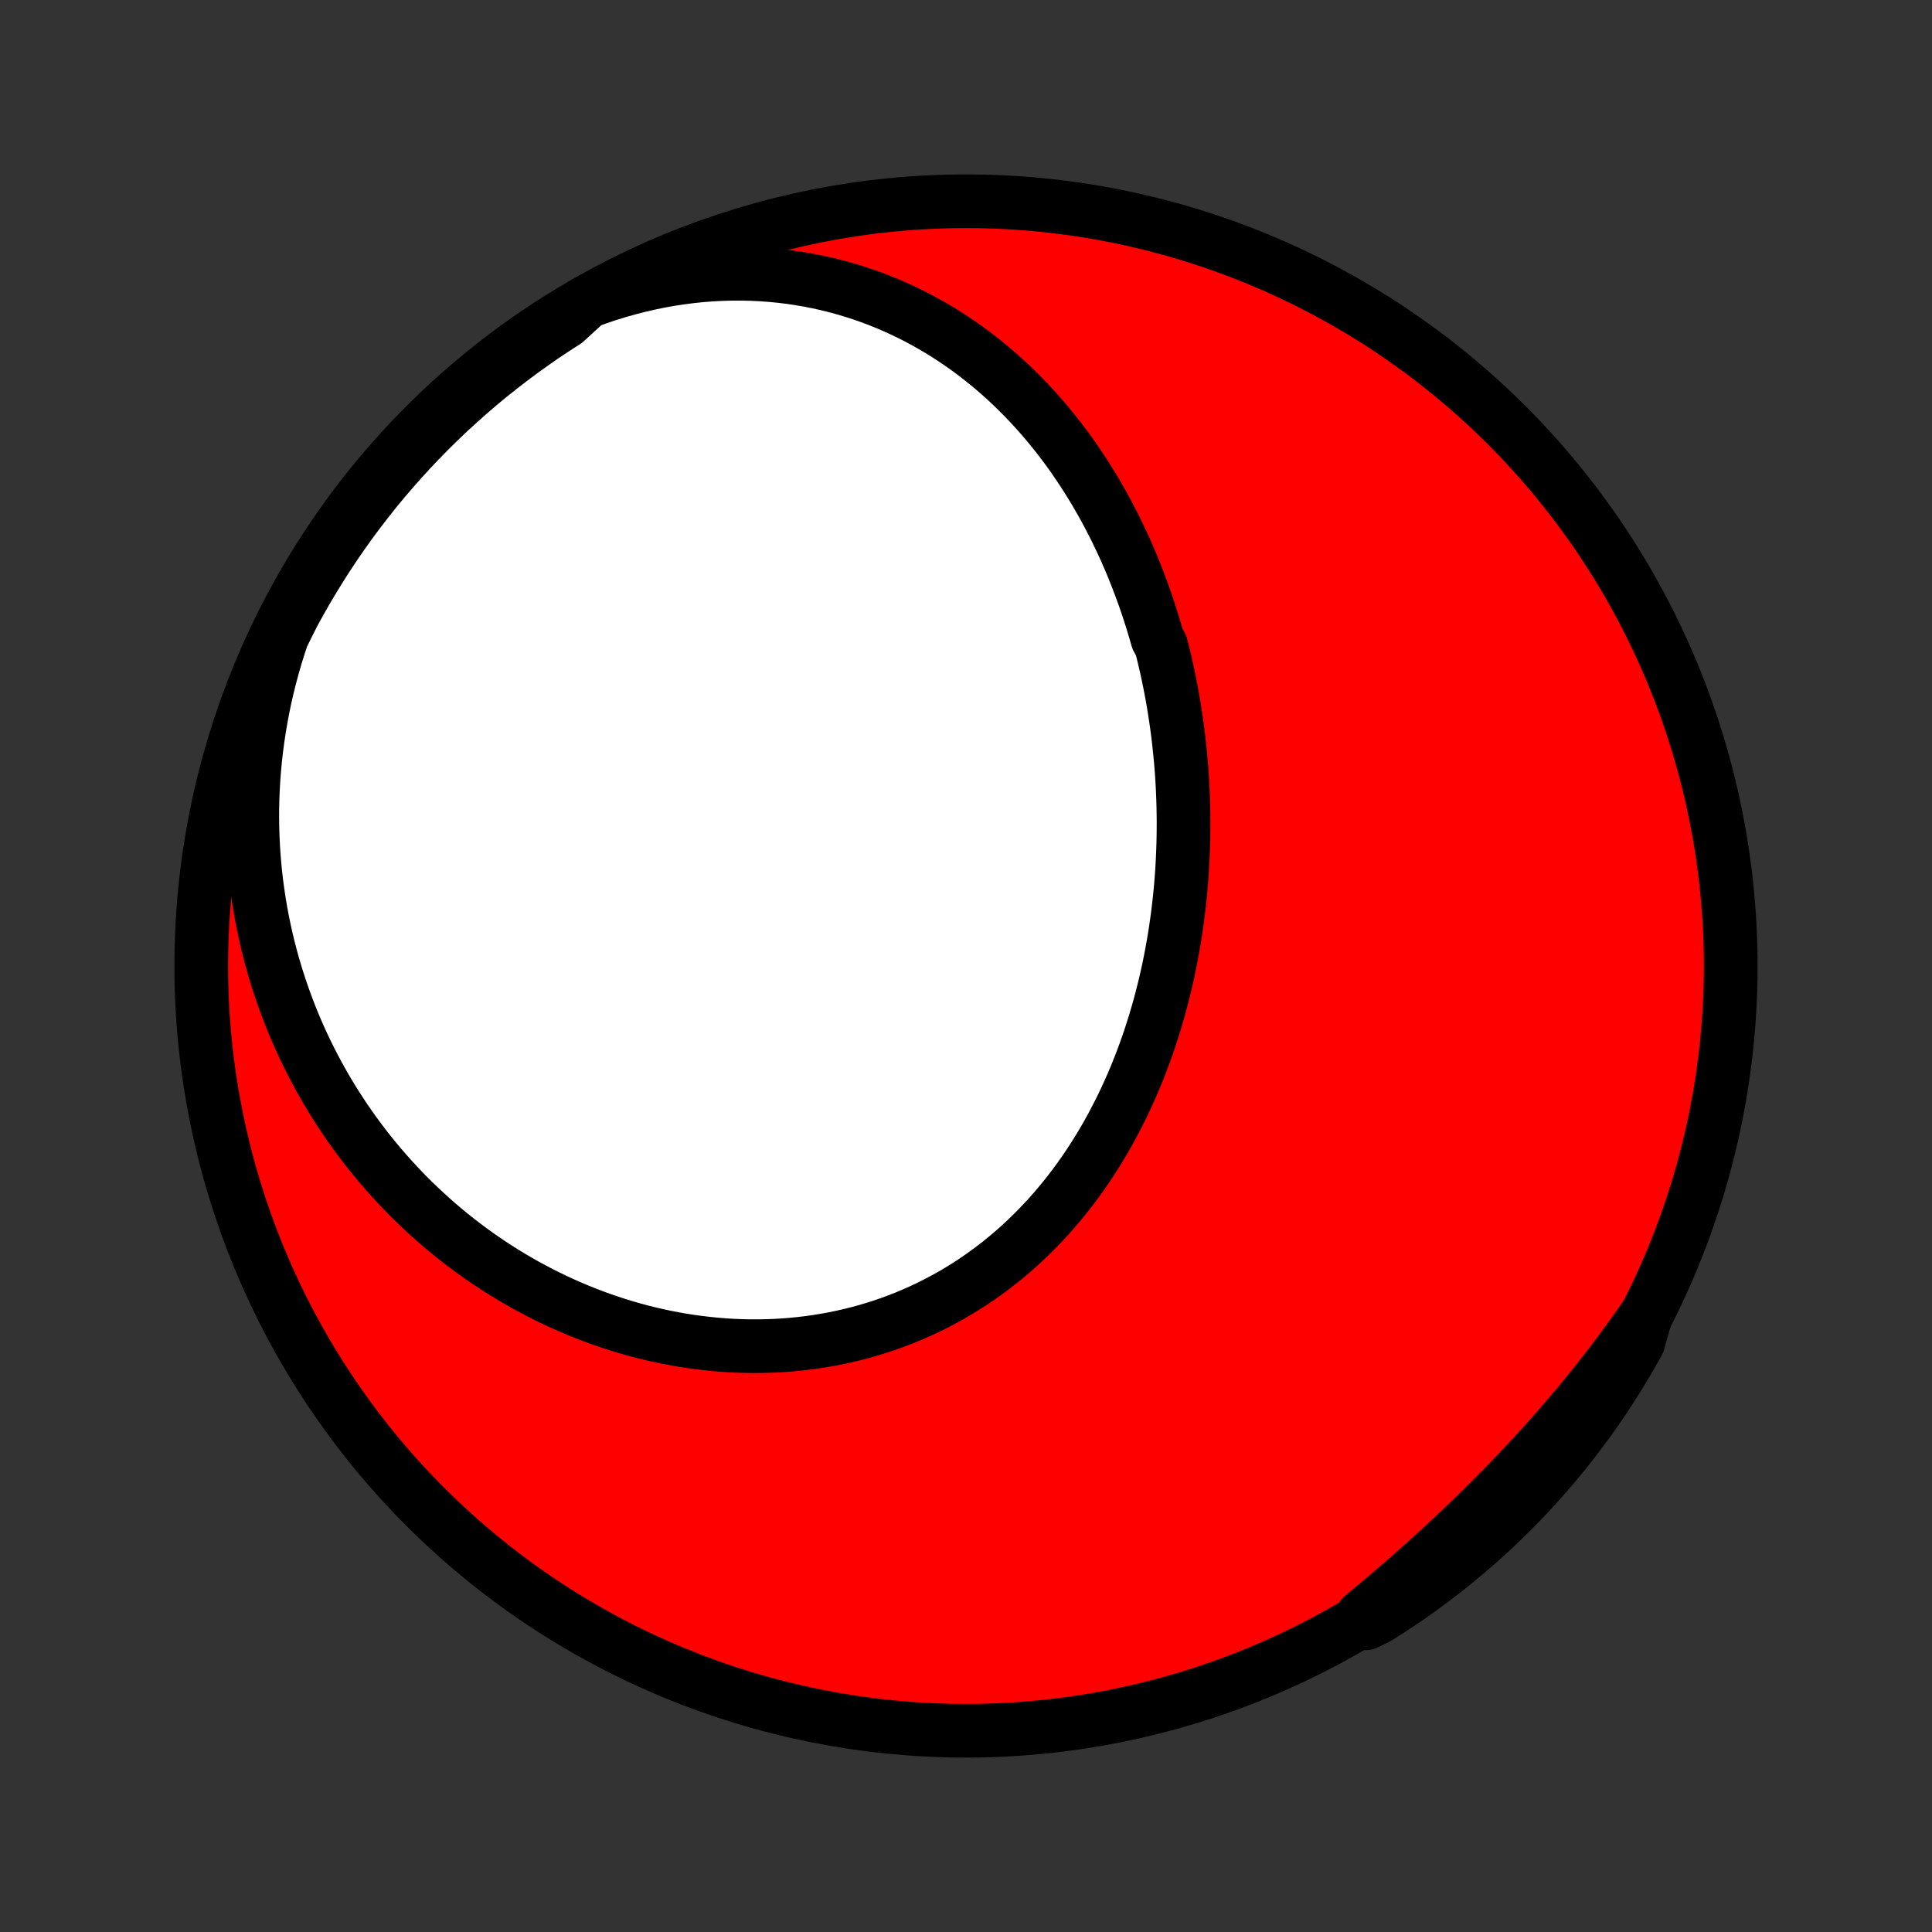 <?xml version="1.0" encoding="utf-8" standalone="no"?>
<!DOCTYPE svg PUBLIC "-//W3C//DTD SVG 1.1//EN"
  "http://www.w3.org/Graphics/SVG/1.1/DTD/svg11.dtd">
<!-- Created with matplotlib (http://matplotlib.org/) -->
<svg height="72pt" version="1.1" viewBox="0 0 72 72" width="72pt" xmlns="http://www.w3.org/2000/svg" xmlns:xlink="http://www.w3.org/1999/xlink">
 <rect x="0" y="0" width="72" height="72" fill="#333333" stroke="none"/>
 <defs>
  <style type="text/css">
*{stroke-linecap:butt;stroke-linejoin:round;}
  </style>
 </defs>
 <g id="figure_1">
  <g id="patch_1">
   <path d="
M0 72
L72 72
L72 0
L0 0
z
" style="fill:none;"/>
  </g>
  <g id="axes_1">
   <g id="PatchCollection_1">
    <defs>
     <path d="
M36 -7.5
C43.558 -7.5 50.808 -10.503 56.153 -15.848
C61.497 -21.192 64.5 -28.442 64.5 -36
C64.5 -43.558 61.497 -50.808 56.153 -56.153
C50.808 -61.497 43.558 -64.5 36 -64.5
C28.442 -64.5 21.192 -61.497 15.848 -56.153
C10.503 -50.808 7.5 -43.558 7.5 -36
C7.5 -28.442 10.503 -21.192 15.848 -15.848
C21.192 -10.503 28.442 -7.5 36 -7.5
z
" id="C0_0_a811fe30f3"/>
     <path d="
M21.879 -60.752
L22.268 -60.894
L22.658 -61.025
L23.048 -61.145
L23.439 -61.255
L23.829 -61.355
L24.218 -61.444
L24.607 -61.524
L24.995 -61.593
L25.381 -61.651
L25.765 -61.7
L26.147 -61.739
L26.526 -61.768
L26.904 -61.787
L27.278 -61.797
L27.649 -61.797
L28.017 -61.789
L28.381 -61.771
L28.741 -61.745
L29.098 -61.71
L29.451 -61.667
L29.799 -61.615
L30.144 -61.556
L30.484 -61.489
L30.819 -61.414
L31.15 -61.332
L31.476 -61.243
L31.797 -61.147
L32.114 -61.045
L32.426 -60.936
L32.733 -60.82
L33.034 -60.699
L33.331 -60.572
L33.623 -60.439
L33.91 -60.301
L34.192 -60.158
L34.469 -60.009
L34.742 -59.856
L35.009 -59.698
L35.271 -59.536
L35.528 -59.369
L35.781 -59.198
L36.029 -59.023
L36.272 -58.844
L36.51 -58.662
L36.743 -58.475
L36.972 -58.286
L37.196 -58.093
L37.416 -57.898
L37.631 -57.699
L37.842 -57.497
L38.048 -57.292
L38.25 -57.085
L38.448 -56.875
L38.641 -56.663
L38.831 -56.448
L39.016 -56.231
L39.197 -56.012
L39.374 -55.791
L39.547 -55.568
L39.716 -55.343
L39.882 -55.116
L40.043 -54.887
L40.201 -54.656
L40.355 -54.424
L40.505 -54.19
L40.652 -53.955
L40.796 -53.718
L40.935 -53.48
L41.072 -53.24
L41.205 -52.999
L41.334 -52.756
L41.461 -52.513
L41.584 -52.268
L41.703 -52.021
L41.82 -51.774
L41.933 -51.526
L42.043 -51.276
L42.151 -51.025
L42.255 -50.773
L42.355 -50.52
L42.453 -50.266
L42.548 -50.011
L42.641 -49.756
L42.73 -49.499
L42.816 -49.241
L42.899 -48.982
L42.98 -48.722
L43.057 -48.462
L43.132 -48.2
L43.273 -47.938
L43.34 -47.674
L43.404 -47.41
L43.465 -47.145
L43.523 -46.879
L43.578 -46.612
L43.631 -46.344
L43.681 -46.076
L43.728 -45.807
L43.772 -45.536
L43.814 -45.265
L43.853 -44.994
L43.889 -44.721
L43.923 -44.448
L43.953 -44.173
L43.981 -43.898
L44.007 -43.623
L44.029 -43.346
L44.049 -43.069
L44.066 -42.791
L44.08 -42.512
L44.091 -42.232
L44.099 -41.952
L44.104 -41.671
L44.107 -41.389
L44.106 -41.107
L44.103 -40.824
L44.097 -40.54
L44.087 -40.256
L44.075 -39.971
L44.059 -39.686
L44.041 -39.4
L44.019 -39.113
L43.994 -38.826
L43.966 -38.539
L43.934 -38.251
L43.9 -37.963
L43.861 -37.674
L43.82 -37.385
L43.775 -37.096
L43.727 -36.806
L43.675 -36.517
L43.62 -36.227
L43.561 -35.938
L43.498 -35.648
L43.432 -35.358
L43.362 -35.069
L43.288 -34.779
L43.211 -34.49
L43.129 -34.201
L43.044 -33.913
L42.954 -33.625
L42.861 -33.338
L42.764 -33.051
L42.662 -32.766
L42.556 -32.481
L42.446 -32.197
L42.332 -31.914
L42.213 -31.632
L42.09 -31.352
L41.962 -31.073
L41.831 -30.796
L41.694 -30.52
L41.553 -30.246
L41.408 -29.974
L41.258 -29.704
L41.103 -29.436
L40.944 -29.171
L40.779 -28.908
L40.611 -28.648
L40.437 -28.391
L40.259 -28.136
L40.076 -27.885
L39.889 -27.637
L39.696 -27.392
L39.499 -27.151
L39.297 -26.913
L39.091 -26.679
L38.879 -26.45
L38.664 -26.224
L38.443 -26.003
L38.218 -25.786
L37.989 -25.574
L37.755 -25.367
L37.516 -25.164
L37.273 -24.967
L37.026 -24.774
L36.775 -24.588
L36.52 -24.406
L36.261 -24.23
L35.998 -24.06
L35.731 -23.895
L35.46 -23.736
L35.186 -23.584
L34.908 -23.437
L34.628 -23.296
L34.344 -23.162
L34.057 -23.034
L33.767 -22.912
L33.474 -22.797
L33.179 -22.688
L32.881 -22.585
L32.581 -22.49
L32.279 -22.4
L31.975 -22.317
L31.669 -22.241
L31.362 -22.171
L31.053 -22.108
L30.743 -22.052
L30.431 -22.002
L30.119 -21.958
L29.806 -21.921
L29.492 -21.89
L29.177 -21.866
L28.862 -21.848
L28.547 -21.837
L28.232 -21.832
L27.917 -21.833
L27.602 -21.84
L27.287 -21.853
L26.973 -21.873
L26.659 -21.898
L26.346 -21.93
L26.035 -21.967
L25.723 -22.01
L25.413 -22.058
L25.105 -22.113
L24.797 -22.172
L24.491 -22.238
L24.186 -22.308
L23.883 -22.384
L23.582 -22.466
L23.282 -22.552
L22.985 -22.644
L22.689 -22.741
L22.395 -22.842
L22.103 -22.949
L21.814 -23.06
L21.526 -23.176
L21.241 -23.297
L20.958 -23.422
L20.678 -23.552
L20.4 -23.686
L20.125 -23.825
L19.852 -23.968
L19.581 -24.115
L19.314 -24.267
L19.049 -24.422
L18.787 -24.582
L18.527 -24.746
L18.271 -24.914
L18.017 -25.085
L17.766 -25.261
L17.518 -25.44
L17.273 -25.624
L17.031 -25.811
L16.792 -26.001
L16.556 -26.196
L16.323 -26.393
L16.094 -26.595
L15.867 -26.8
L15.643 -27.009
L15.423 -27.221
L15.206 -27.437
L14.992 -27.656
L14.782 -27.878
L14.575 -28.104
L14.371 -28.333
L14.17 -28.565
L13.973 -28.801
L13.779 -29.04
L13.589 -29.283
L13.403 -29.528
L13.219 -29.777
L13.04 -30.029
L12.864 -30.284
L12.692 -30.543
L12.523 -30.804
L12.358 -31.069
L12.197 -31.337
L12.04 -31.608
L11.886 -31.882
L11.737 -32.16
L11.591 -32.44
L11.45 -32.724
L11.312 -33.01
L11.179 -33.3
L11.05 -33.593
L10.925 -33.889
L10.805 -34.188
L10.689 -34.49
L10.577 -34.795
L10.47 -35.103
L10.367 -35.414
L10.269 -35.728
L10.176 -36.045
L10.088 -36.365
L10.004 -36.688
L9.926 -37.013
L9.853 -37.342
L9.784 -37.674
L9.721 -38.008
L9.664 -38.345
L9.612 -38.685
L9.565 -39.028
L9.524 -39.373
L9.489 -39.721
L9.459 -40.072
L9.436 -40.425
L9.418 -40.781
L9.407 -41.139
L9.402 -41.499
L9.403 -41.862
L9.411 -42.227
L9.426 -42.594
L9.447 -42.963
L9.475 -43.334
L9.51 -43.707
L9.553 -44.082
L9.602 -44.458
L9.659 -44.836
L9.723 -45.215
L9.794 -45.596
L9.873 -45.977
L9.96 -46.359
L10.055 -46.743
L10.158 -47.126
L10.268 -47.511
L10.387 -47.895
L10.514 -48.28
L10.702 -48.664
L10.935 -49.126
L11.176 -49.565
L11.424 -50.001
L11.68 -50.432
L11.943 -50.858
L12.213 -51.281
L12.491 -51.698
L12.775 -52.111
L13.067 -52.519
L13.366 -52.922
L13.672 -53.319
L13.984 -53.712
L14.303 -54.099
L14.629 -54.48
L14.962 -54.856
L15.3 -55.226
L15.645 -55.59
L15.997 -55.948
L16.354 -56.301
L16.717 -56.647
L17.087 -56.986
L17.462 -57.32
L17.842 -57.647
L18.228 -57.967
L18.62 -58.28
L19.017 -58.587
L19.419 -58.887
L19.826 -59.18
L20.238 -59.466
L20.654 -59.745
L21.076 -60.016
z
" id="C0_1_8da2259f16"/>
     <path d="
M61.33 -22.963
L61.097 -22.628
L60.86 -22.294
L60.62 -21.962
L60.376 -21.631
L60.129 -21.302
L59.878 -20.975
L59.624 -20.65
L59.366 -20.326
L59.105 -20.004
L58.841 -19.683
L58.574 -19.365
L58.303 -19.048
L58.03 -18.733
L57.754 -18.42
L57.474 -18.108
L57.192 -17.799
L56.908 -17.491
L56.62 -17.186
L56.33 -16.882
L56.038 -16.58
L55.743 -16.281
L55.446 -15.983
L55.147 -15.687
L54.845 -15.393
L54.542 -15.101
L54.236 -14.812
L53.929 -14.524
L53.62 -14.239
L53.309 -13.956
L52.996 -13.674
L52.682 -13.395
L52.367 -13.118
L52.05 -12.844
L51.732 -12.571
L51.413 -12.301
L51.092 -12.033
L50.771 -11.767
L50.905 -11.504
L51.327 -11.708
L51.744 -11.972
L52.156 -12.243
L52.563 -12.521
L52.965 -12.807
L53.362 -13.1
L53.754 -13.399
L54.141 -13.706
L54.521 -14.019
L54.897 -14.339
L55.266 -14.665
L55.63 -14.998
L55.987 -15.338
L56.339 -15.684
L56.684 -16.035
L57.023 -16.393
L57.356 -16.758
L57.682 -17.127
L58.002 -17.503
L58.314 -17.884
L58.62 -18.271
L58.919 -18.663
L59.212 -19.06
L59.497 -19.463
L59.775 -19.871
L60.045 -20.283
L60.309 -20.701
L60.565 -21.122
L60.813 -21.549
L61.054 -21.98
z
" id="C0_2_68c1c707c4"/>
    </defs>
    <g clip-path="url(#p1bffca34e9)">
     <use style="fill:#ff0000;stroke:#000000;stroke-width:2.0;" x="0.0" xlink:href="#C0_0_a811fe30f3" y="72.0"/>
    </g>
    <g clip-path="url(#p1bffca34e9)">
     <use style="fill:#ffffff;stroke:#000000;stroke-width:2.0;" x="0.0" xlink:href="#C0_1_8da2259f16" y="72.0"/>
    </g>
    <g clip-path="url(#p1bffca34e9)">
     <use style="fill:#ffffff;stroke:#000000;stroke-width:2.0;" x="0.0" xlink:href="#C0_2_68c1c707c4" y="72.0"/>
    </g>
   </g>
  </g>
 </g>
 <defs>
  <clipPath id="p1bffca34e9">
   <rect height="72.0" width="72.0" x="0.0" y="0.0"/>
  </clipPath>
 </defs>
</svg>

